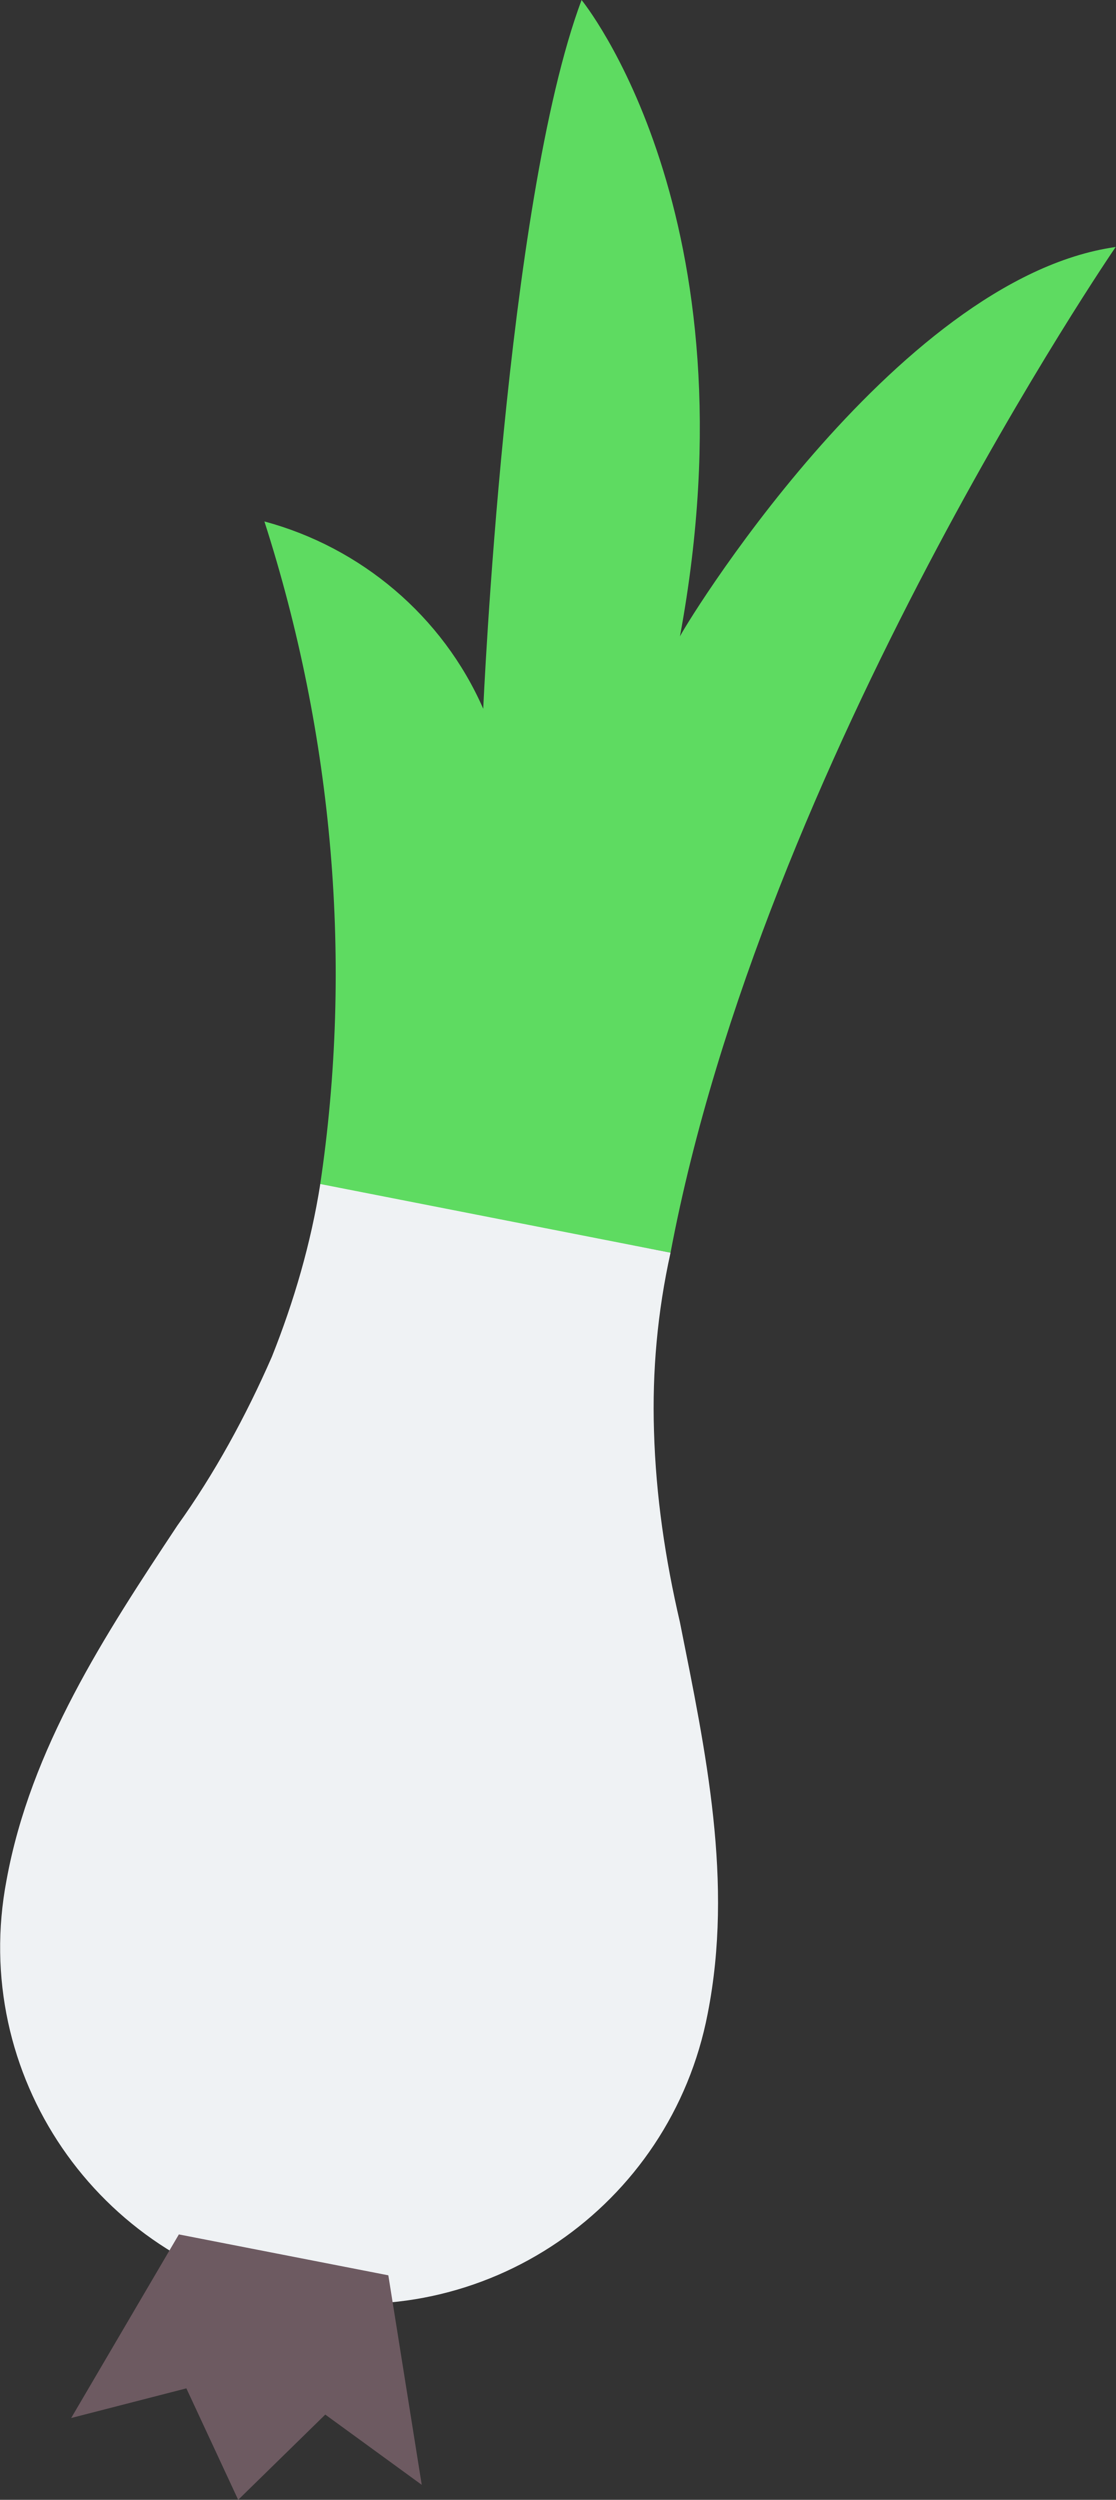 <?xml version="1.0" encoding="utf-8"?>
<!-- Generator: Adobe Illustrator 18.0.0, SVG Export Plug-In . SVG Version: 6.00 Build 0)  -->
<!DOCTYPE svg PUBLIC "-//W3C//DTD SVG 1.1//EN" "http://www.w3.org/Graphics/SVG/1.1/DTD/svg11.dtd">
<svg version="1.1" id="Capa_1" xmlns="http://www.w3.org/2000/svg" xmlns:xlink="http://www.w3.org/1999/xlink" x="0px" y="0px"
	 viewBox="695.1 -0.3 357.5 800.6" enable-background="new 695.1 -0.3 357.5 800.6" xml:space="preserve">
<rect x="695.1" y="-0.3" width="357.5" height="800.6" fill="#333333" stroke="none"/>
<g>
	<path fill="#5EDB61" d="M1052.5,78.8c0,0-112.9,164.6-142.6,322.1l-112.3-21.4c10.7-71.3,4.2-144.4-17.8-212.8
		c30.9,8.3,57.1,30.3,70.1,60c0,0,7.1-161.7,31.5-227c0,0,56.5,68.9,31.5,203.9C912.3,203.6,981.2,88.9,1052.5,78.8z"/>
	<path fill="#EFF2F4" d="M909.9,400.9c-4.2,19-5.9,38-5.3,57.1c0.6,20.8,3.6,41,8.3,61.2c8.3,41.6,17.2,83.2,8.9,125.4
		c-11.9,61.8-71.3,102.8-133.7,90.9l0,0c-61.8-11.9-102.8-71.3-90.9-133.7c7.7-42.2,31.5-78.5,54.7-113.5
		c11.9-16.6,22-35.1,30.3-54.1c7.1-17.8,12.5-36.3,15.5-55.3L909.9,400.9z"/>
	<polygon fill="#6D5A61" points="752.4,715.3 717.9,774.1 754.8,764.6 771.4,800.3 799.3,773 830.2,795.5 819.5,728.4 	"/>
</g>
</svg>
